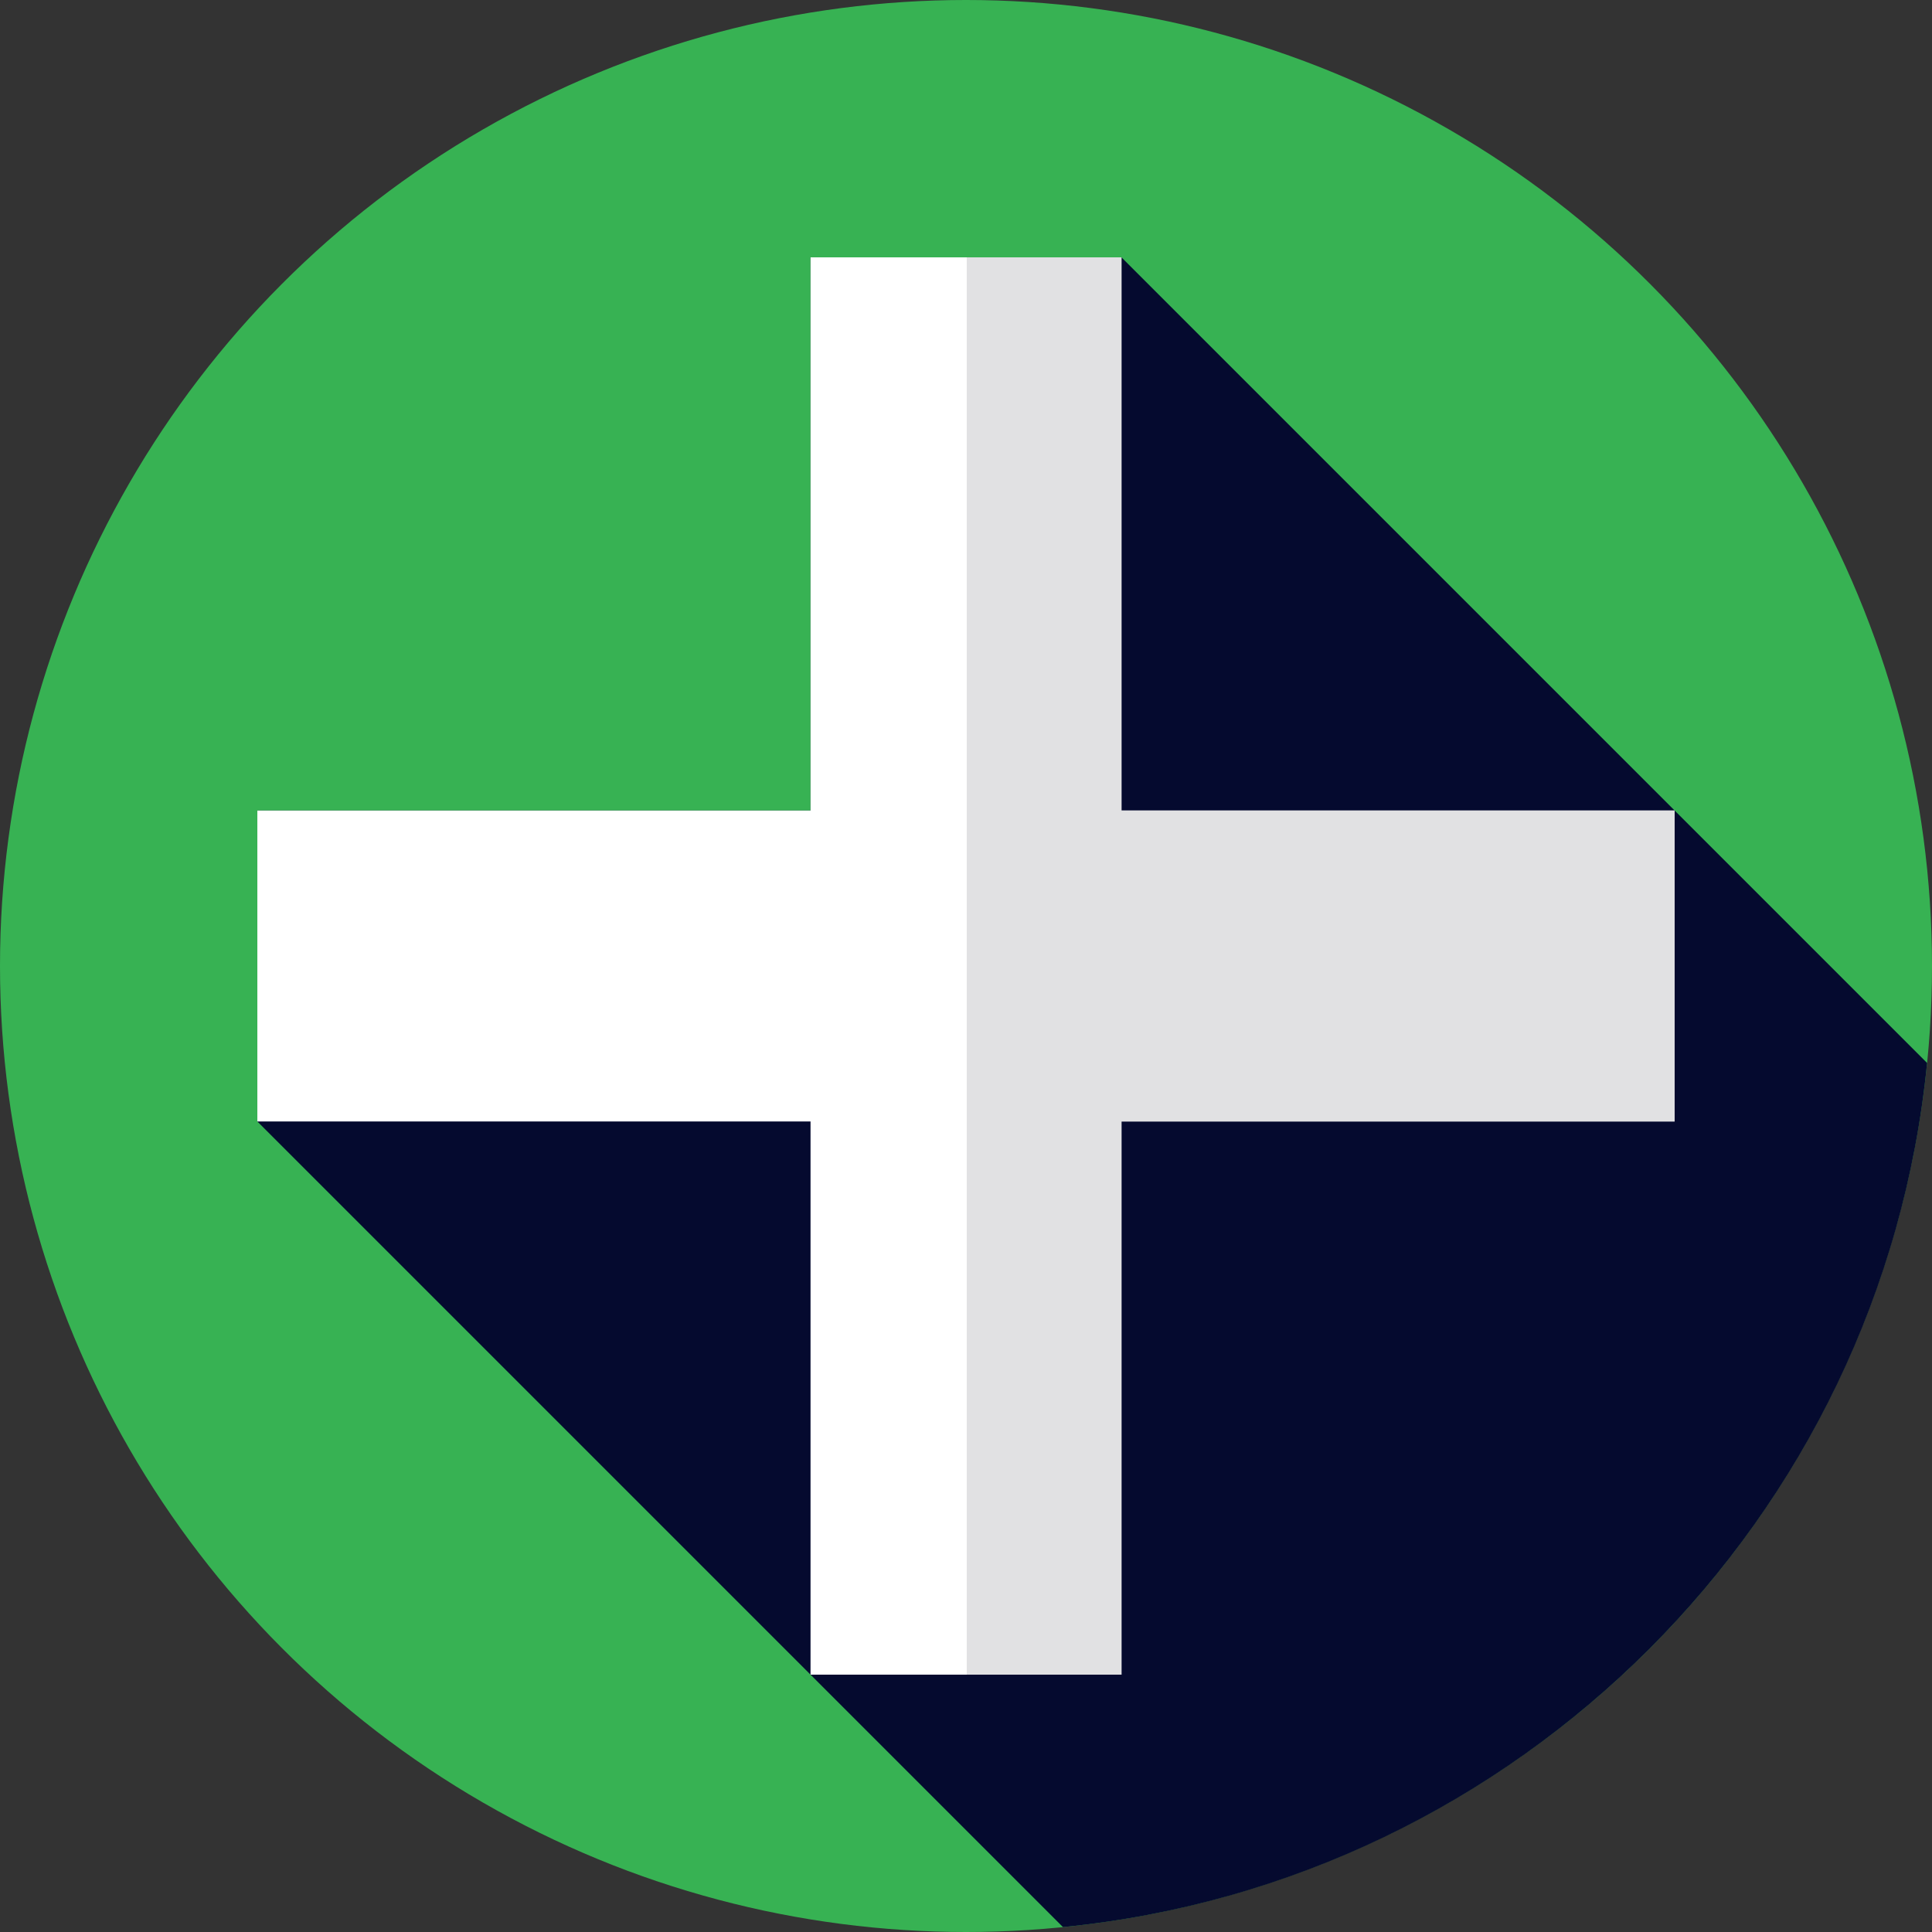 <?xml version="1.0" encoding="utf-8"?>
<!-- Generator: Adobe Illustrator 23.0.1, SVG Export Plug-In . SVG Version: 6.00 Build 0)  -->
<svg version="1.1" id="Layer_1" xmlns="http://www.w3.org/2000/svg" xmlns:xlink="http://www.w3.org/1999/xlink" x="0px" y="0px"
	 viewBox="0 0 512 512" style="enable-background:new 0 0 512 512;" xml:space="preserve">
<rect x="0" y="0" width="512" height="512" fill="#333333" stroke="none"/>
<style type="text/css">
	.st0{fill:#37B253;}
	.st1{fill:#050A2F;}
	.st2{fill:#FFFFFF;}
	.st3{fill:#E1E1E3;}
</style>
<g>
	<circle class="st0" cx="256" cy="256" r="256"/>
</g>
<path class="st1" d="M510.7,281.7L297.2,68.2h-82.4v146.6l-146.6,0v82.4l213.5,213.5C402.6,498.7,498.7,402.6,510.7,281.7z"/>
<polygon class="st2" points="443.8,297.2 443.8,214.8 297.2,214.8 297.2,68.2 214.8,68.2 214.8,214.8 68.2,214.8 68.2,297.2 
	214.8,297.2 214.8,443.8 297.2,443.8 297.2,297.2 "/>
<polygon class="st3" points="297.2,214.8 297.2,68.2 256.2,68.2 256.2,443.8 297.2,443.8 297.2,297.2 443.8,297.2 443.8,214.8 "/>
</svg>
